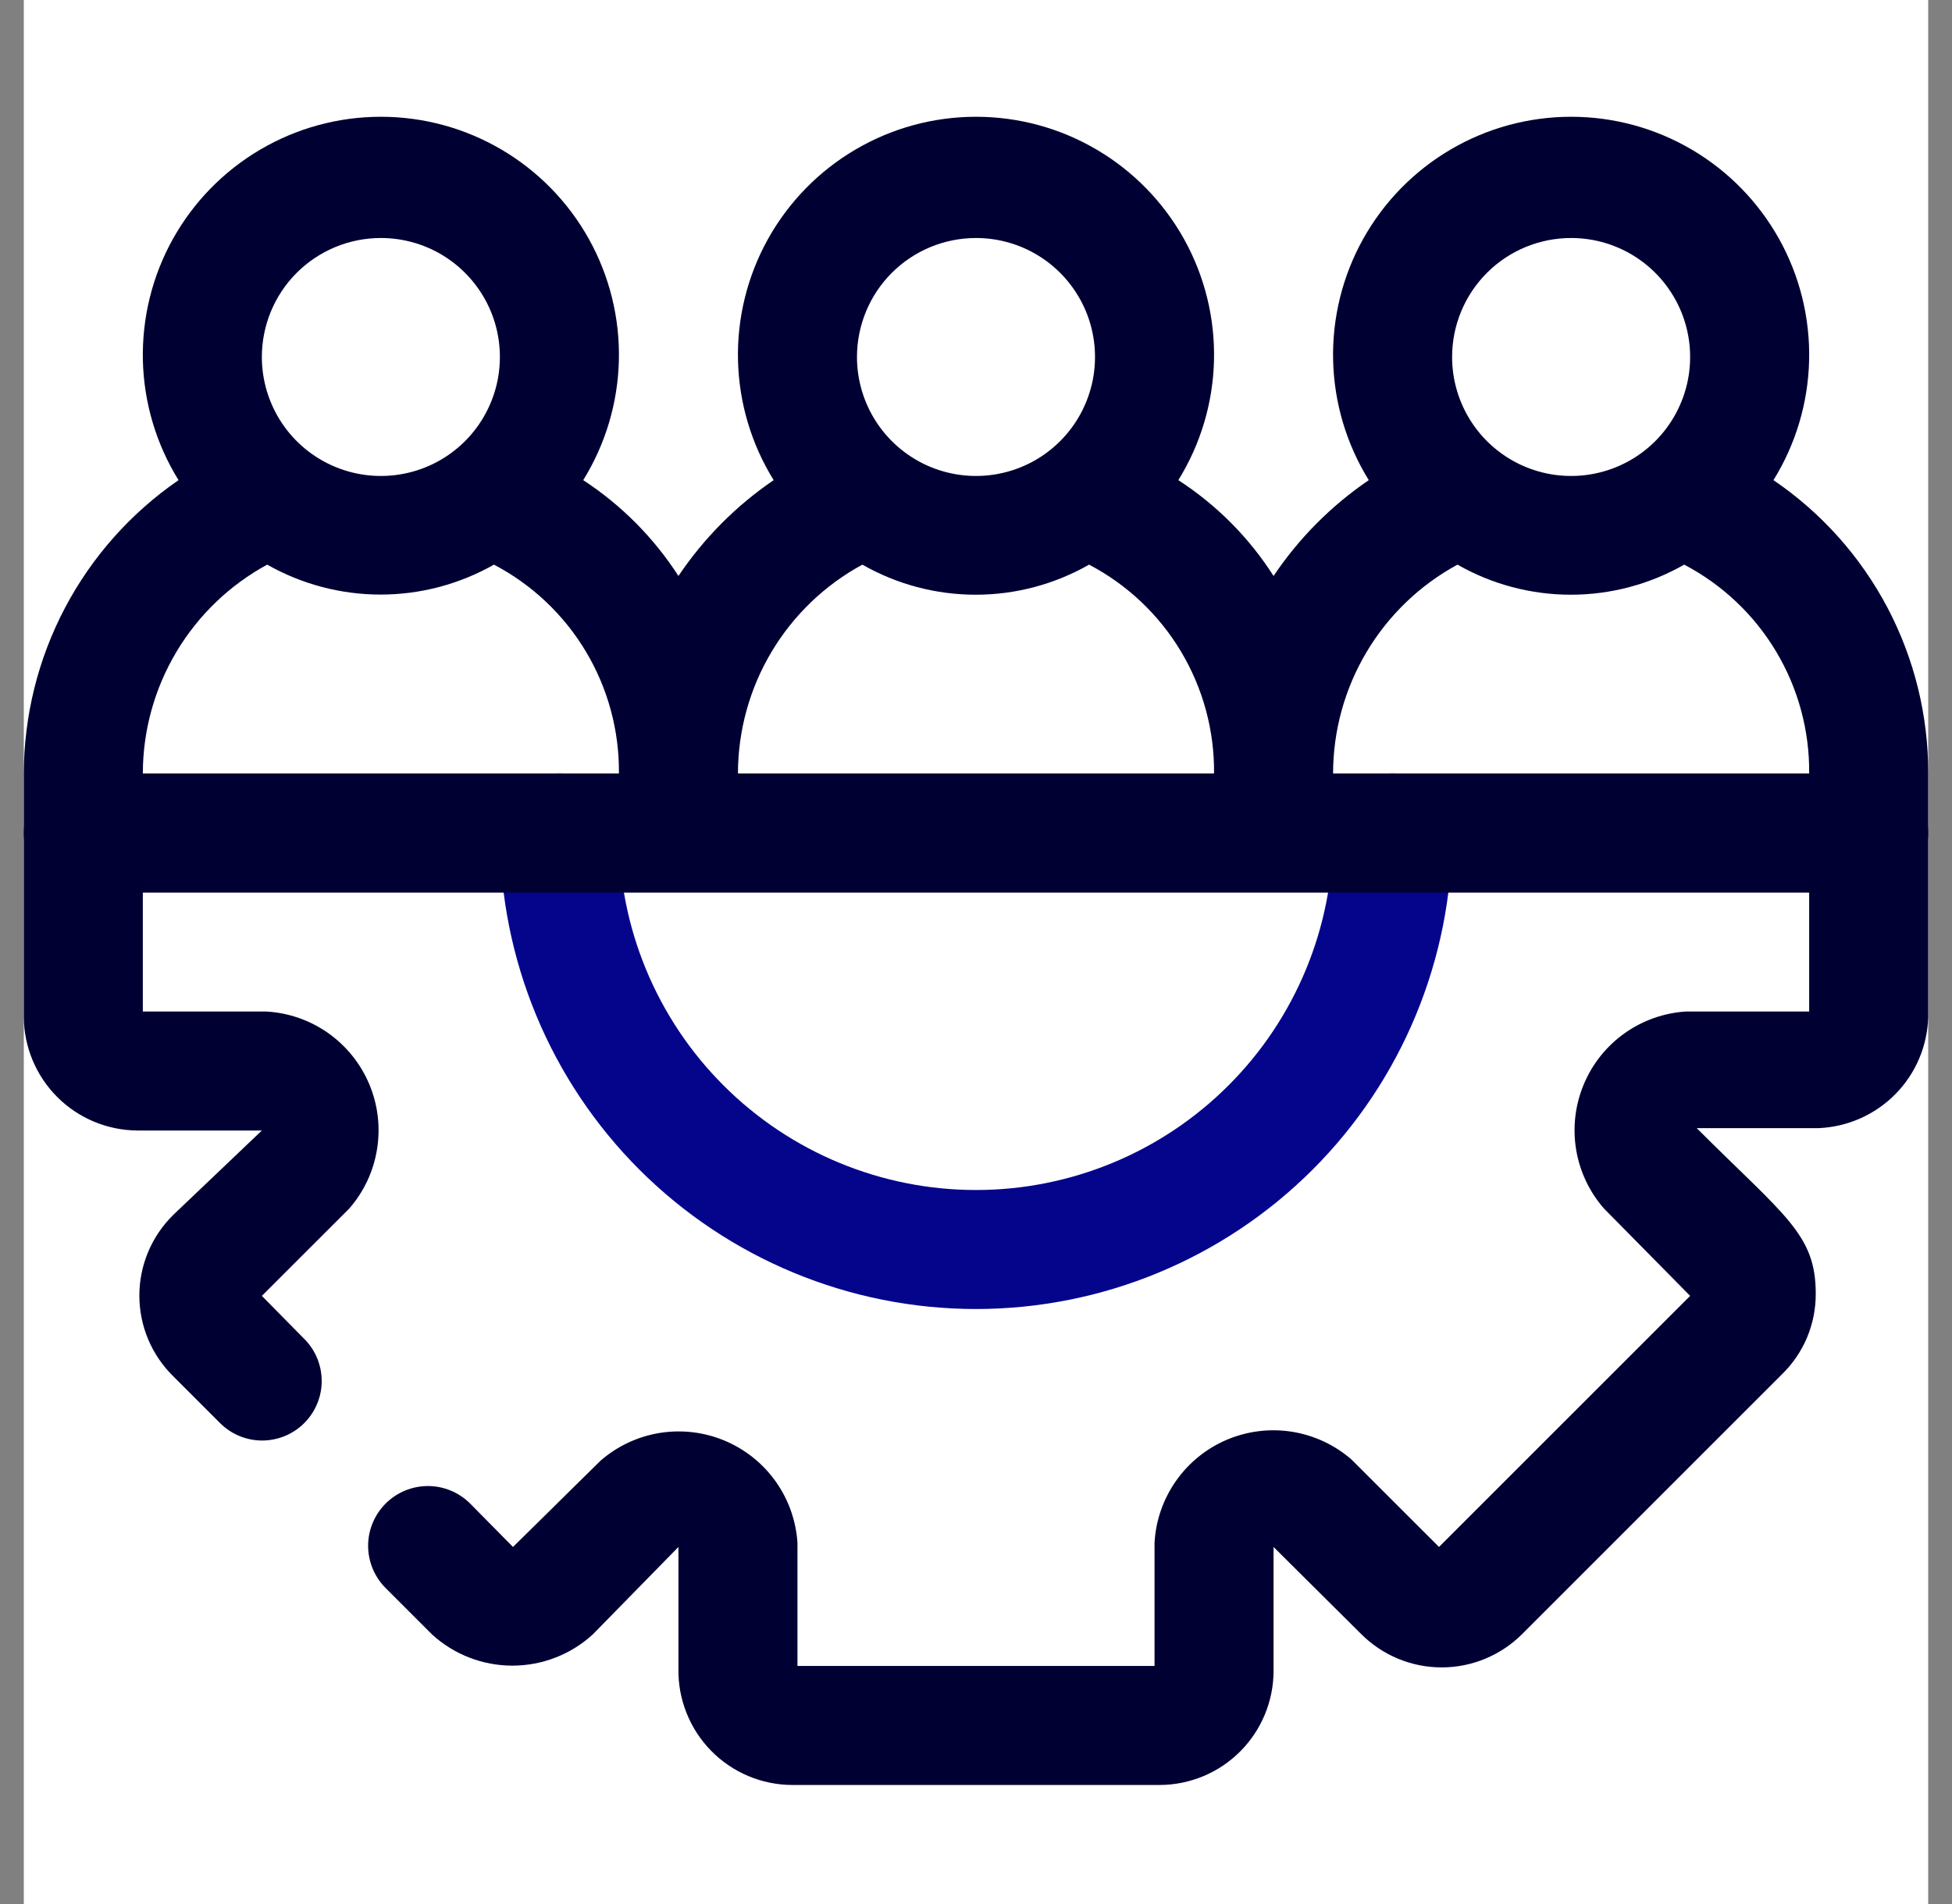 <svg width="41" height="40" viewBox="0 0 41 40" fill="none" xmlns="http://www.w3.org/2000/svg">
<rect x="0" y="0" width="41" height="40" fill="#808080" stroke="none"/>
<g clip-path="url(#clip0_5203_31052)">
<rect width="40" height="40" transform="translate(0.5)" fill="white"/>
<path d="M20.5 27.5C17.848 27.5 15.304 26.446 13.429 24.571C11.554 22.696 10.5 20.152 10.5 17.5C10.5 17.169 10.632 16.851 10.866 16.616C11.101 16.382 11.418 16.25 11.75 16.25C12.082 16.25 12.399 16.382 12.634 16.616C12.868 16.851 13 17.169 13 17.5C13 19.489 13.79 21.397 15.197 22.803C16.603 24.21 18.511 25 20.5 25C22.489 25 24.397 24.21 25.803 22.803C27.21 21.397 28 19.489 28 17.5C28 17.169 28.132 16.851 28.366 16.616C28.601 16.382 28.919 16.25 29.25 16.25C29.581 16.25 29.899 16.382 30.134 16.616C30.368 16.851 30.5 17.169 30.5 17.5C30.5 20.152 29.446 22.696 27.571 24.571C25.696 26.446 23.152 27.5 20.5 27.5Z" fill="#05058C"/>
<path d="M39.25 18.75H1.75C1.418 18.75 1.101 18.618 0.866 18.384C0.632 18.149 0.5 17.831 0.5 17.5C0.5 17.169 0.632 16.851 0.866 16.616C1.101 16.382 1.418 16.25 1.75 16.25H39.25C39.581 16.25 39.9 16.382 40.134 16.616C40.368 16.851 40.5 17.169 40.5 17.5C40.5 17.831 40.368 18.149 40.134 18.384C39.9 18.618 39.581 18.75 39.25 18.75Z" fill="#000033"/>
<path d="M37.25 10.087C37.719 9.33 37.978 8.461 37.999 7.57C38.02 6.679 37.802 5.799 37.369 5.021C36.935 4.243 36.302 3.594 35.534 3.143C34.766 2.691 33.891 2.453 33 2.453C32.109 2.453 31.234 2.691 30.466 3.143C29.698 3.594 29.065 4.243 28.631 5.021C28.198 5.799 27.98 6.679 28.001 7.57C28.022 8.461 28.281 9.33 28.75 10.087C27.961 10.624 27.282 11.308 26.75 12.1C26.235 11.293 25.553 10.607 24.75 10.087C25.219 9.33 25.478 8.461 25.499 7.57C25.52 6.679 25.302 5.799 24.869 5.021C24.435 4.243 23.802 3.594 23.034 3.143C22.266 2.691 21.391 2.453 20.5 2.453C19.609 2.453 18.734 2.691 17.966 3.143C17.198 3.594 16.565 4.243 16.131 5.021C15.698 5.799 15.48 6.679 15.501 7.57C15.522 8.461 15.781 9.33 16.25 10.087C15.461 10.624 14.783 11.308 14.25 12.1C13.732 11.296 13.05 10.61 12.25 10.087C12.719 9.33 12.978 8.461 12.999 7.57C13.02 6.679 12.802 5.799 12.369 5.021C11.935 4.243 11.302 3.594 10.534 3.143C9.766 2.691 8.891 2.453 8 2.453C7.109 2.453 6.234 2.691 5.466 3.143C4.698 3.594 4.065 4.243 3.631 5.021C3.198 5.799 2.981 6.679 3.001 7.57C3.022 8.461 3.281 9.33 3.75 10.087C2.75 10.775 1.932 11.695 1.366 12.768C0.8 13.841 0.503 15.036 0.5 16.25L0.5 21.362C0.503 21.994 0.756 22.6 1.203 23.047C1.65 23.494 2.255 23.746 2.888 23.75H5.5L3.638 25.524C3.413 25.746 3.234 26.009 3.112 26.3C2.99 26.591 2.927 26.903 2.927 27.218C2.927 27.534 2.99 27.846 3.112 28.137C3.234 28.427 3.413 28.691 3.638 28.912L4.625 29.899C4.86 30.133 5.179 30.264 5.511 30.263C5.675 30.262 5.837 30.229 5.989 30.166C6.14 30.102 6.278 30.01 6.394 29.893C6.509 29.777 6.601 29.639 6.663 29.487C6.726 29.335 6.758 29.172 6.757 29.008C6.756 28.843 6.723 28.681 6.66 28.529C6.597 28.378 6.504 28.24 6.388 28.125L5.5 27.224L7.338 25.387C7.645 25.034 7.847 24.602 7.92 24.139C7.994 23.677 7.937 23.203 7.754 22.772C7.572 22.341 7.272 21.97 6.889 21.7C6.506 21.431 6.055 21.275 5.588 21.25H3V18.75H38V21.25H35.413C34.947 21.279 34.499 21.439 34.12 21.709C33.74 21.98 33.444 22.352 33.265 22.782C33.085 23.213 33.03 23.685 33.104 24.145C33.179 24.605 33.381 25.035 33.688 25.387L35.5 27.224L30.225 32.499L28.387 30.662C28.034 30.355 27.602 30.153 27.14 30.079C26.677 30.005 26.204 30.063 25.772 30.245C25.341 30.428 24.97 30.727 24.701 31.111C24.432 31.494 24.275 31.945 24.25 32.412V34.999H16.75V32.412C16.72 31.947 16.561 31.499 16.29 31.119C16.019 30.74 15.648 30.444 15.217 30.264C14.787 30.085 14.315 30.029 13.854 30.104C13.394 30.179 12.964 30.381 12.613 30.687L10.775 32.499L9.875 31.587C9.64 31.352 9.32 31.219 8.988 31.219C8.655 31.219 8.335 31.352 8.1 31.587C7.865 31.822 7.732 32.142 7.732 32.474C7.732 32.807 7.865 33.127 8.1 33.362L9.075 34.337C9.536 34.759 10.138 34.992 10.762 34.992C11.387 34.992 11.989 34.759 12.45 34.337L14.25 32.499V35.062C14.245 35.379 14.303 35.694 14.421 35.989C14.538 36.284 14.713 36.552 14.935 36.779C15.157 37.006 15.422 37.186 15.714 37.31C16.006 37.433 16.32 37.498 16.637 37.499H24.363C24.995 37.496 25.6 37.244 26.047 36.797C26.494 36.35 26.747 35.744 26.75 35.112V32.499L28.587 34.325C28.809 34.548 29.073 34.725 29.364 34.846C29.655 34.967 29.966 35.029 30.281 35.029C30.596 35.029 30.908 34.967 31.198 34.846C31.489 34.725 31.753 34.548 31.975 34.325L37.425 28.875C37.653 28.654 37.833 28.39 37.956 28.098C38.078 27.805 38.14 27.491 38.138 27.174C38.138 25.924 37.487 25.549 35.638 23.7H38.2C38.808 23.674 39.384 23.419 39.812 22.985C40.239 22.551 40.485 21.971 40.5 21.362V16.25C40.504 15.035 40.209 13.838 39.643 12.763C39.076 11.689 38.255 10.77 37.25 10.087ZM33 5C33.494 5 33.978 5.146 34.389 5.421C34.8 5.696 35.12 6.086 35.31 6.543C35.499 7 35.548 7.502 35.452 7.987C35.355 8.472 35.117 8.918 34.768 9.267C34.418 9.617 33.973 9.855 33.488 9.951C33.003 10.048 32.5 9.998 32.043 9.809C31.587 9.62 31.196 9.3 30.921 8.888C30.647 8.477 30.5 7.994 30.5 7.5C30.5 6.837 30.763 6.201 31.232 5.732C31.701 5.263 32.337 5 33 5ZM20.5 5C20.994 5 21.478 5.146 21.889 5.421C22.3 5.696 22.62 6.086 22.81 6.543C22.999 7 23.048 7.502 22.952 7.987C22.855 8.472 22.617 8.918 22.268 9.267C21.918 9.617 21.473 9.855 20.988 9.951C20.503 10.048 20 9.998 19.543 9.809C19.087 9.62 18.696 9.3 18.421 8.888C18.147 8.477 18 7.994 18 7.5C18 6.837 18.263 6.201 18.732 5.732C19.201 5.263 19.837 5 20.5 5ZM8 5C8.494 5 8.978 5.146 9.389 5.421C9.8 5.696 10.12 6.086 10.31 6.543C10.499 7 10.548 7.502 10.452 7.987C10.355 8.472 10.117 8.918 9.768 9.267C9.418 9.617 8.973 9.855 8.488 9.951C8.003 10.048 7.5 9.998 7.043 9.809C6.586 9.62 6.196 9.3 5.921 8.888C5.647 8.477 5.5 7.994 5.5 7.5C5.5 6.837 5.763 6.201 6.232 5.732C6.701 5.263 7.337 5 8 5ZM5.612 11.862C6.339 12.274 7.159 12.491 7.994 12.491C8.829 12.491 9.649 12.274 10.375 11.862C11.174 12.281 11.842 12.912 12.305 13.686C12.768 14.46 13.009 15.347 13 16.25H3C3.001 15.351 3.244 14.469 3.704 13.697C4.164 12.925 4.823 12.291 5.612 11.862ZM18.113 11.862C18.838 12.276 19.659 12.494 20.494 12.494C21.329 12.494 22.15 12.276 22.875 11.862C23.674 12.281 24.342 12.912 24.805 13.686C25.268 14.46 25.509 15.347 25.5 16.25H15.5C15.501 15.351 15.744 14.469 16.204 13.697C16.664 12.925 17.323 12.291 18.113 11.862ZM30.613 11.862C31.338 12.276 32.158 12.494 32.994 12.494C33.829 12.494 34.65 12.276 35.375 11.862C36.174 12.281 36.842 12.912 37.305 13.686C37.768 14.46 38.009 15.347 38 16.25H28C28.001 15.351 28.244 14.469 28.704 13.697C29.164 12.925 29.823 12.291 30.613 11.862Z" fill="#000033"/>
</g>
<defs>
<clipPath id="clip0_5203_31052">
<rect width="40" height="40" fill="white" transform="translate(0.5)"/>
</clipPath>
</defs>
</svg>
